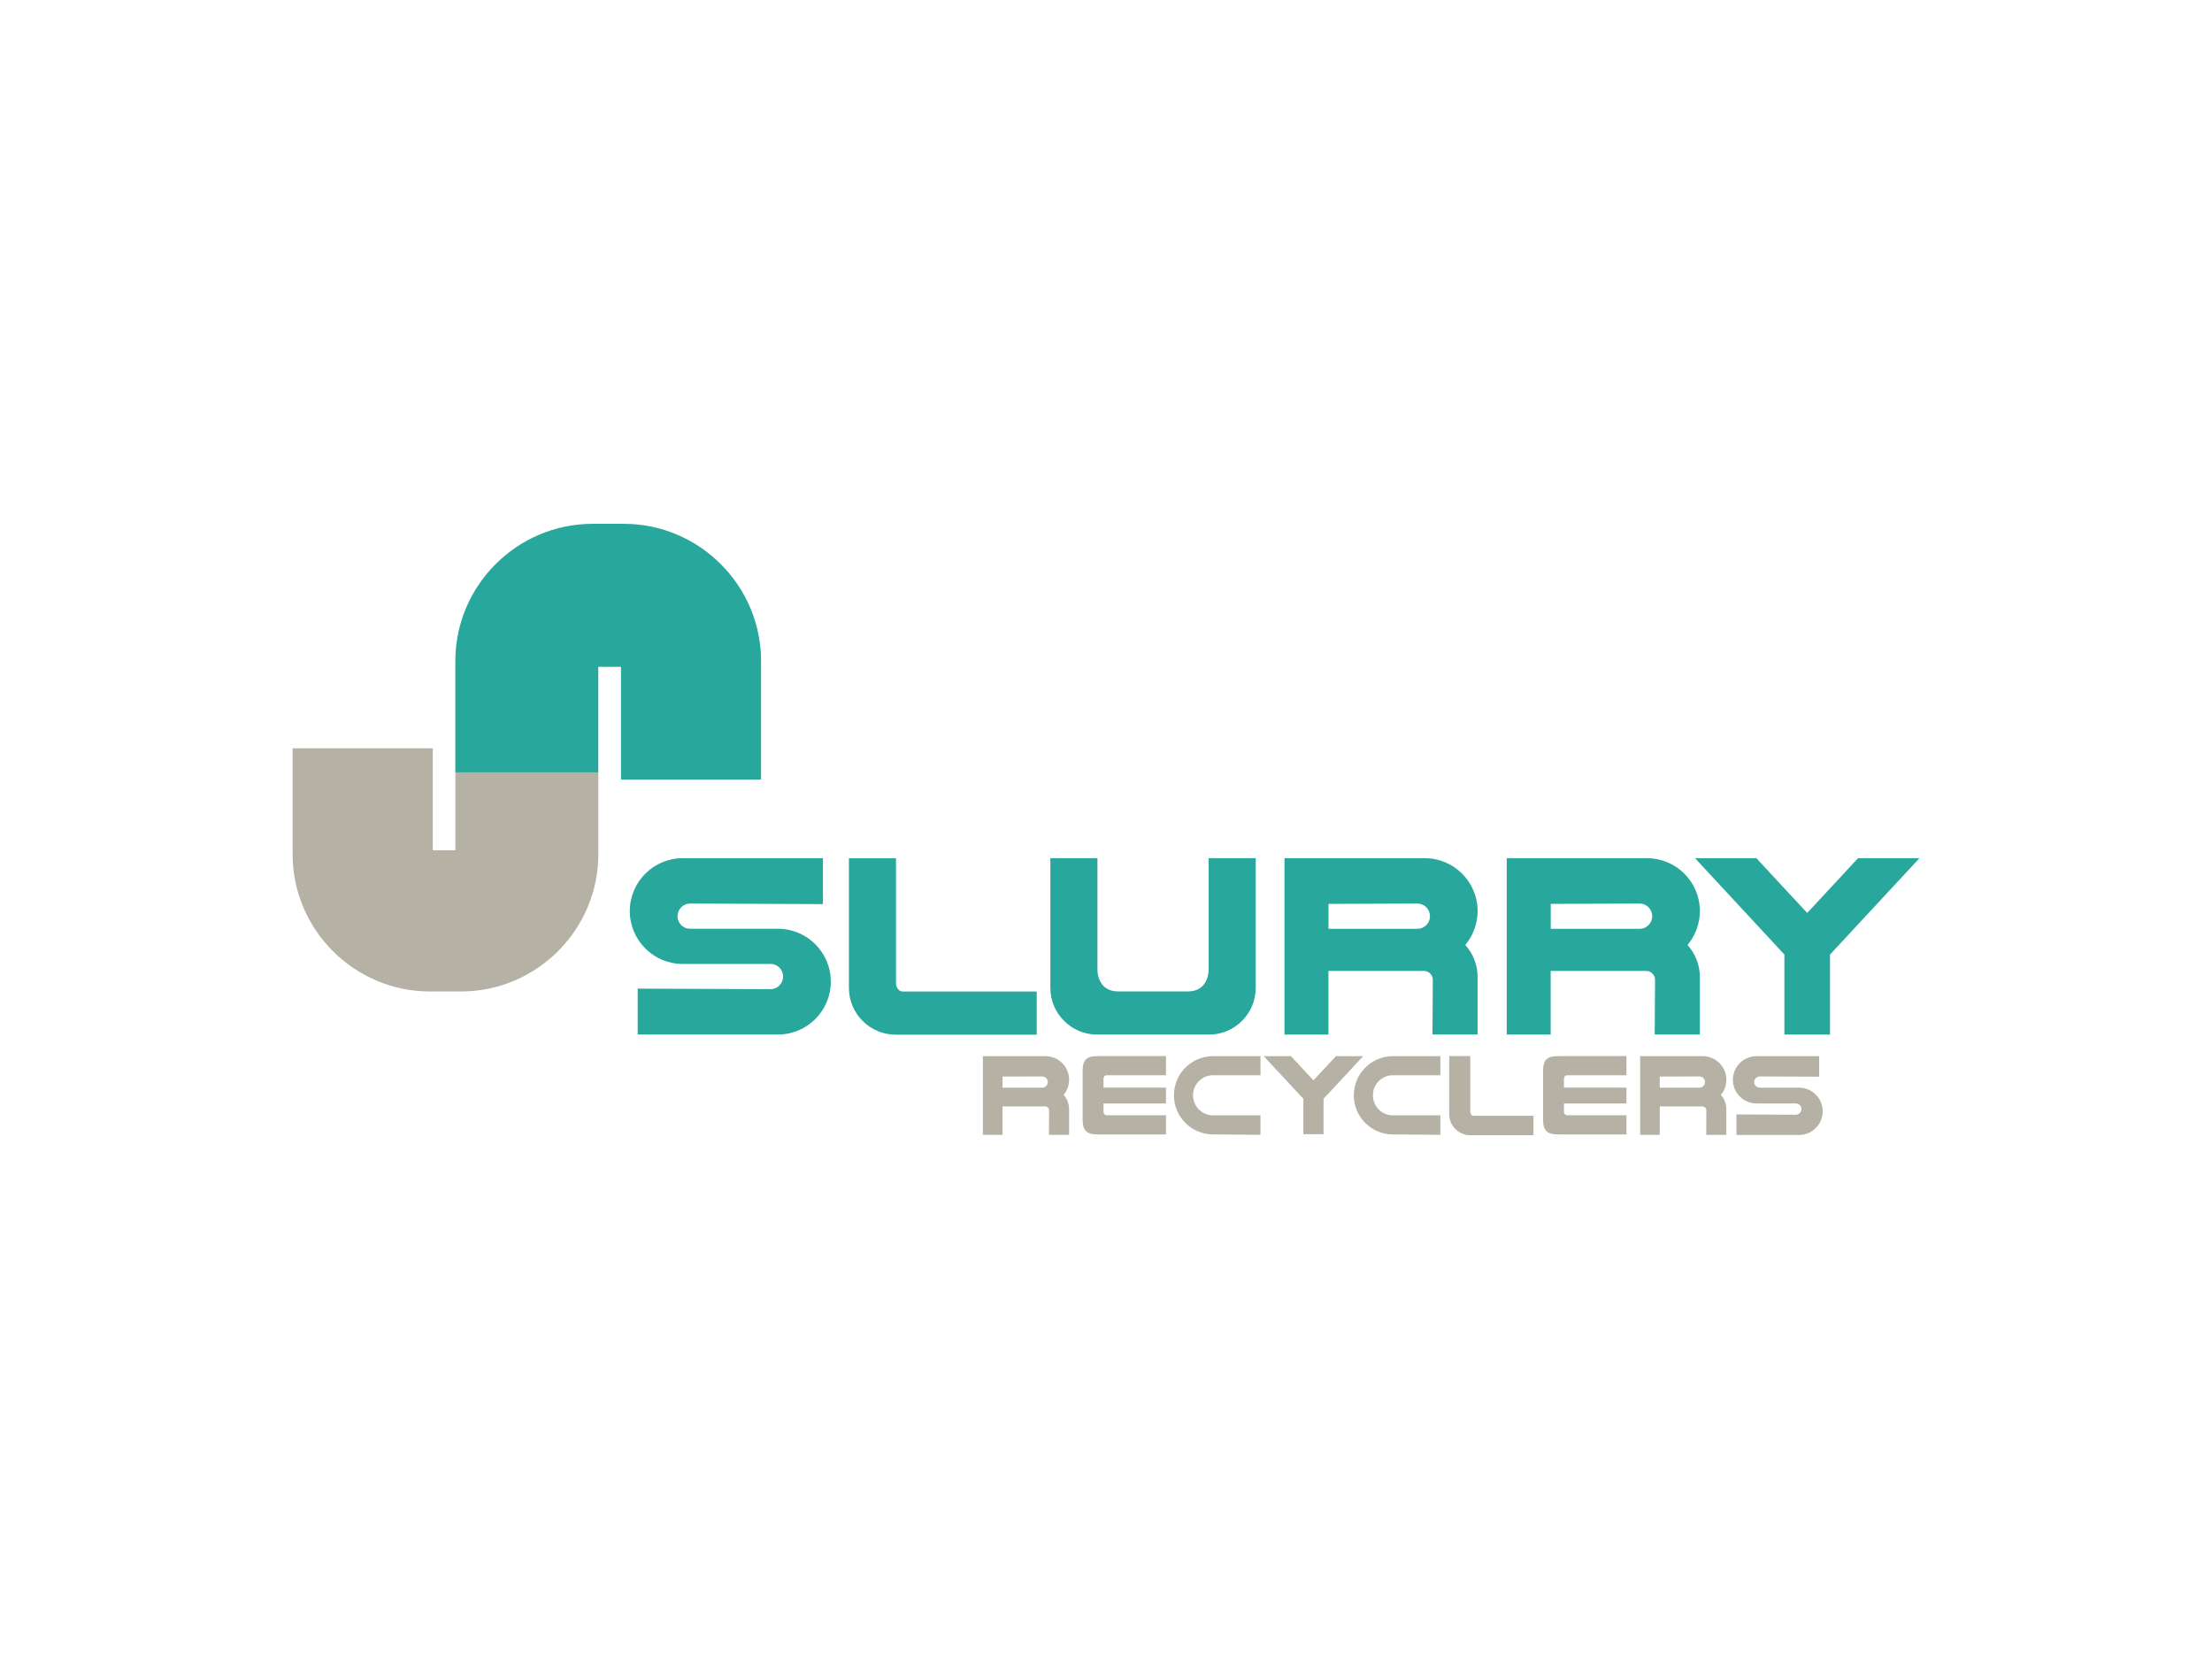 <?xml version="1.0" encoding="UTF-8"?><svg id="Layer_1" xmlns="http://www.w3.org/2000/svg" viewBox="0 0 320 240"><defs><style>.cls-1{fill:none;}.cls-1,.cls-2,.cls-3{stroke-width:0px;}.cls-2{fill:#28a79d;}.cls-3{fill:#b6b1a5;}</style></defs><g id="Slurry_Recyclers"><path class="cls-1" d="m239.01,132.54c0-1.01-.82-1.83-1.83-1.83l-12.85.05v3.61h12.85c1.01,0,1.83-.82,1.83-1.83Z"/><path class="cls-1" d="m206.87,132.54c0-1.01-.82-1.83-1.83-1.83l-12.85.05v3.61h12.85c1.01,0,1.83-.82,1.83-1.83Z"/><path class="cls-1" d="m150.76,155.71l-5.73.02v1.61h5.73c.45,0,.82-.37.82-.82s-.37-.82-.82-.82Z"/><path class="cls-1" d="m245.84,155.71l-5.73.02v1.61h5.73c.45,0,.82-.37.82-.82s-.37-.82-.82-.82Z"/><path class="cls-2" d="m110.1,112.77v-17.14c0-10.92-8.93-19.85-19.85-19.85h-4.53c-10.92,0-19.85,8.93-19.85,19.85v16.11h20.68v-15.27h3.28v16.3h20.28Z"/><path class="cls-3" d="m65.89,123h-3.28v-14.75s-20.28,0-20.28,0v15.33c0,10.92,8.93,19.85,19.85,19.85h4.53c10.92,0,19.85-8.93,19.85-19.85v-11.85h-20.68s0,11.26,0,11.26Z"/><polygon class="cls-2" points="112.54 134.36 112.54 134.36 112.56 134.36 112.54 134.36"/><path class="cls-2" d="m112.54,134.36h-12.7c-1.01.01-1.83-.81-1.83-1.82s.82-1.83,1.83-1.83l19.21.08v-6.64h-20.29c-4.23,0-7.65,3.43-7.65,7.65s3.43,7.65,7.65,7.65h12.7c1.01-.01,1.83.81,1.83,1.82s-.82,1.83-1.83,1.83l-19.21-.08v6.64s20.29,0,20.29,0c4.23,0,7.65-3.43,7.65-7.65,0-4.23-3.43-7.65-7.65-7.65Z"/><path class="cls-3" d="m260.26,157.35h-5.67c-.45,0-.82-.36-.82-.81s.37-.82.82-.82l8.58.04v-2.97h-9.06c-1.89,0-3.42,1.53-3.42,3.42s1.53,3.42,3.42,3.42h5.67c.45,0,.82.36.82.81s-.37.82-.82.82l-8.58-.04v2.97h9.06c1.89,0,3.42-1.53,3.42-3.42s-1.53-3.42-3.42-3.42Z"/><path class="cls-2" d="m149.98,143.44h-19.33c-.96,0-1.03-1.13-1.03-1.13v-18.15h-6.81v18.77c0,3.71,3.04,6.75,6.75,6.75h20.42v-6.23Z"/><path class="cls-3" d="m212.7,160.92v-8.14h-3.05v8.41c0,1.66,1.36,3.03,3.03,3.03h9.16v-2.8h-8.67c-.43,0-.46-.51-.46-.51Z"/><path class="cls-2" d="m158.71,149.67h16.2c3.71,0,6.75-3.04,6.75-6.75v-18.77h-6.81v16.16s.07,3.12-3.02,3.12h-10.05c-3.09,0-3.02-3.12-3.02-3.12v-16.16h-6.81v18.77c0,3.71,3.04,6.75,6.75,6.75Z"/><path class="cls-2" d="m192.19,140.46h13.8c.71,0,1.29.58,1.29,1.29l-.05,7.91h6.53v-8.31c0-1.79-.68-3.41-1.78-4.65,1.11-1.33,1.78-3.04,1.78-4.9,0-4.23-3.43-7.65-7.65-7.65h-20.29v25.52h6.36v-9.21Zm0-9.7l12.85-.05c1.01,0,1.83.82,1.83,1.83s-.82,1.83-1.83,1.83h-12.85v-3.61Z"/><path class="cls-3" d="m151.24,152.79h-9.05v11.38h2.84v-4.11h6.16c.32,0,.58.26.58.58l-.02,3.53h2.91v-3.71c0-.8-.3-1.52-.79-2.07.5-.59.79-1.36.79-2.19,0-1.89-1.53-3.41-3.41-3.41Zm-.48,4.56h-5.73v-1.61l5.73-.02c.45,0,.82.37.82.82s-.37.82-.82.82Z"/><path class="cls-3" d="m246.32,152.79h-9.05v11.38h2.84v-4.11h6.16c.32,0,.58.26.58.58l-.02,3.53h2.91v-3.71c0-.8-.3-1.52-.79-2.07.5-.59.79-1.36.79-2.19,0-1.89-1.53-3.41-3.41-3.41Zm-.48,4.56h-5.73v-1.61l5.73-.02c.45,0,.82.37.82.82s-.37.82-.82.82Z"/><path class="cls-2" d="m224.34,140.46h13.8c.71,0,1.29.58,1.29,1.29l-.05,7.91h6.53v-8.31c0-1.79-.68-3.41-1.78-4.65,1.11-1.33,1.78-3.04,1.78-4.9,0-4.23-3.43-7.65-7.65-7.65h-20.29v25.52h6.36v-9.21Zm0-9.7l12.85-.05c1.01,0,1.83.82,1.83,1.83s-.82,1.83-1.83,1.83h-12.85v-3.61Z"/><polygon class="cls-2" points="268.79 124.15 264.74 128.52 261.44 132.07 258.14 128.52 254.09 124.15 245.21 124.15 258.14 138.09 258.14 149.67 264.74 149.67 264.74 138.09 277.68 124.15 268.79 124.15"/><polygon class="cls-3" points="193.26 152.79 191.47 154.72 190.01 156.29 188.55 154.72 186.75 152.79 182.82 152.79 188.55 158.96 188.55 164.08 191.47 164.08 191.47 158.96 197.2 152.79 193.26 152.79"/><path class="cls-3" d="m156.62,154.99v6.92c0,1.65.55,2.2,2.2,2.2h9.86v-2.77h-8.58c-.43,0-.46-.5-.46-.5v-1.21h9.04v-2.29h-9.04v-1.29s.03-.5.46-.5h8.58v-2.77h-9.86c-1.65,0-2.2.55-2.2,2.2Z"/><path class="cls-3" d="m223.23,154.99v6.92c0,1.65.55,2.2,2.2,2.2h9.86v-2.77h-8.58c-.43,0-.46-.5-.46-.5v-1.21h9.04v-2.29h-9.04v-1.29s.03-.5.46-.5h8.58v-2.77h-9.86c-1.65,0-2.2.55-2.2,2.2Z"/><path class="cls-3" d="m169.83,158.45c0,3.13,2.53,5.66,5.66,5.66l6.86.06v-2.82h-6.86c-1.6,0-2.9-1.3-2.9-2.9s1.3-2.9,2.9-2.9h6.86v-2.76h-6.86c-3.13,0-5.66,2.53-5.66,5.66Z"/><path class="cls-3" d="m195.85,158.45c0,3.13,2.53,5.66,5.66,5.66l6.86.06v-2.82h-6.86c-1.6,0-2.9-1.3-2.9-2.9s1.3-2.9,2.9-2.9h6.86v-2.76h-6.86c-3.13,0-5.66,2.53-5.66,5.66Z"/></g></svg>